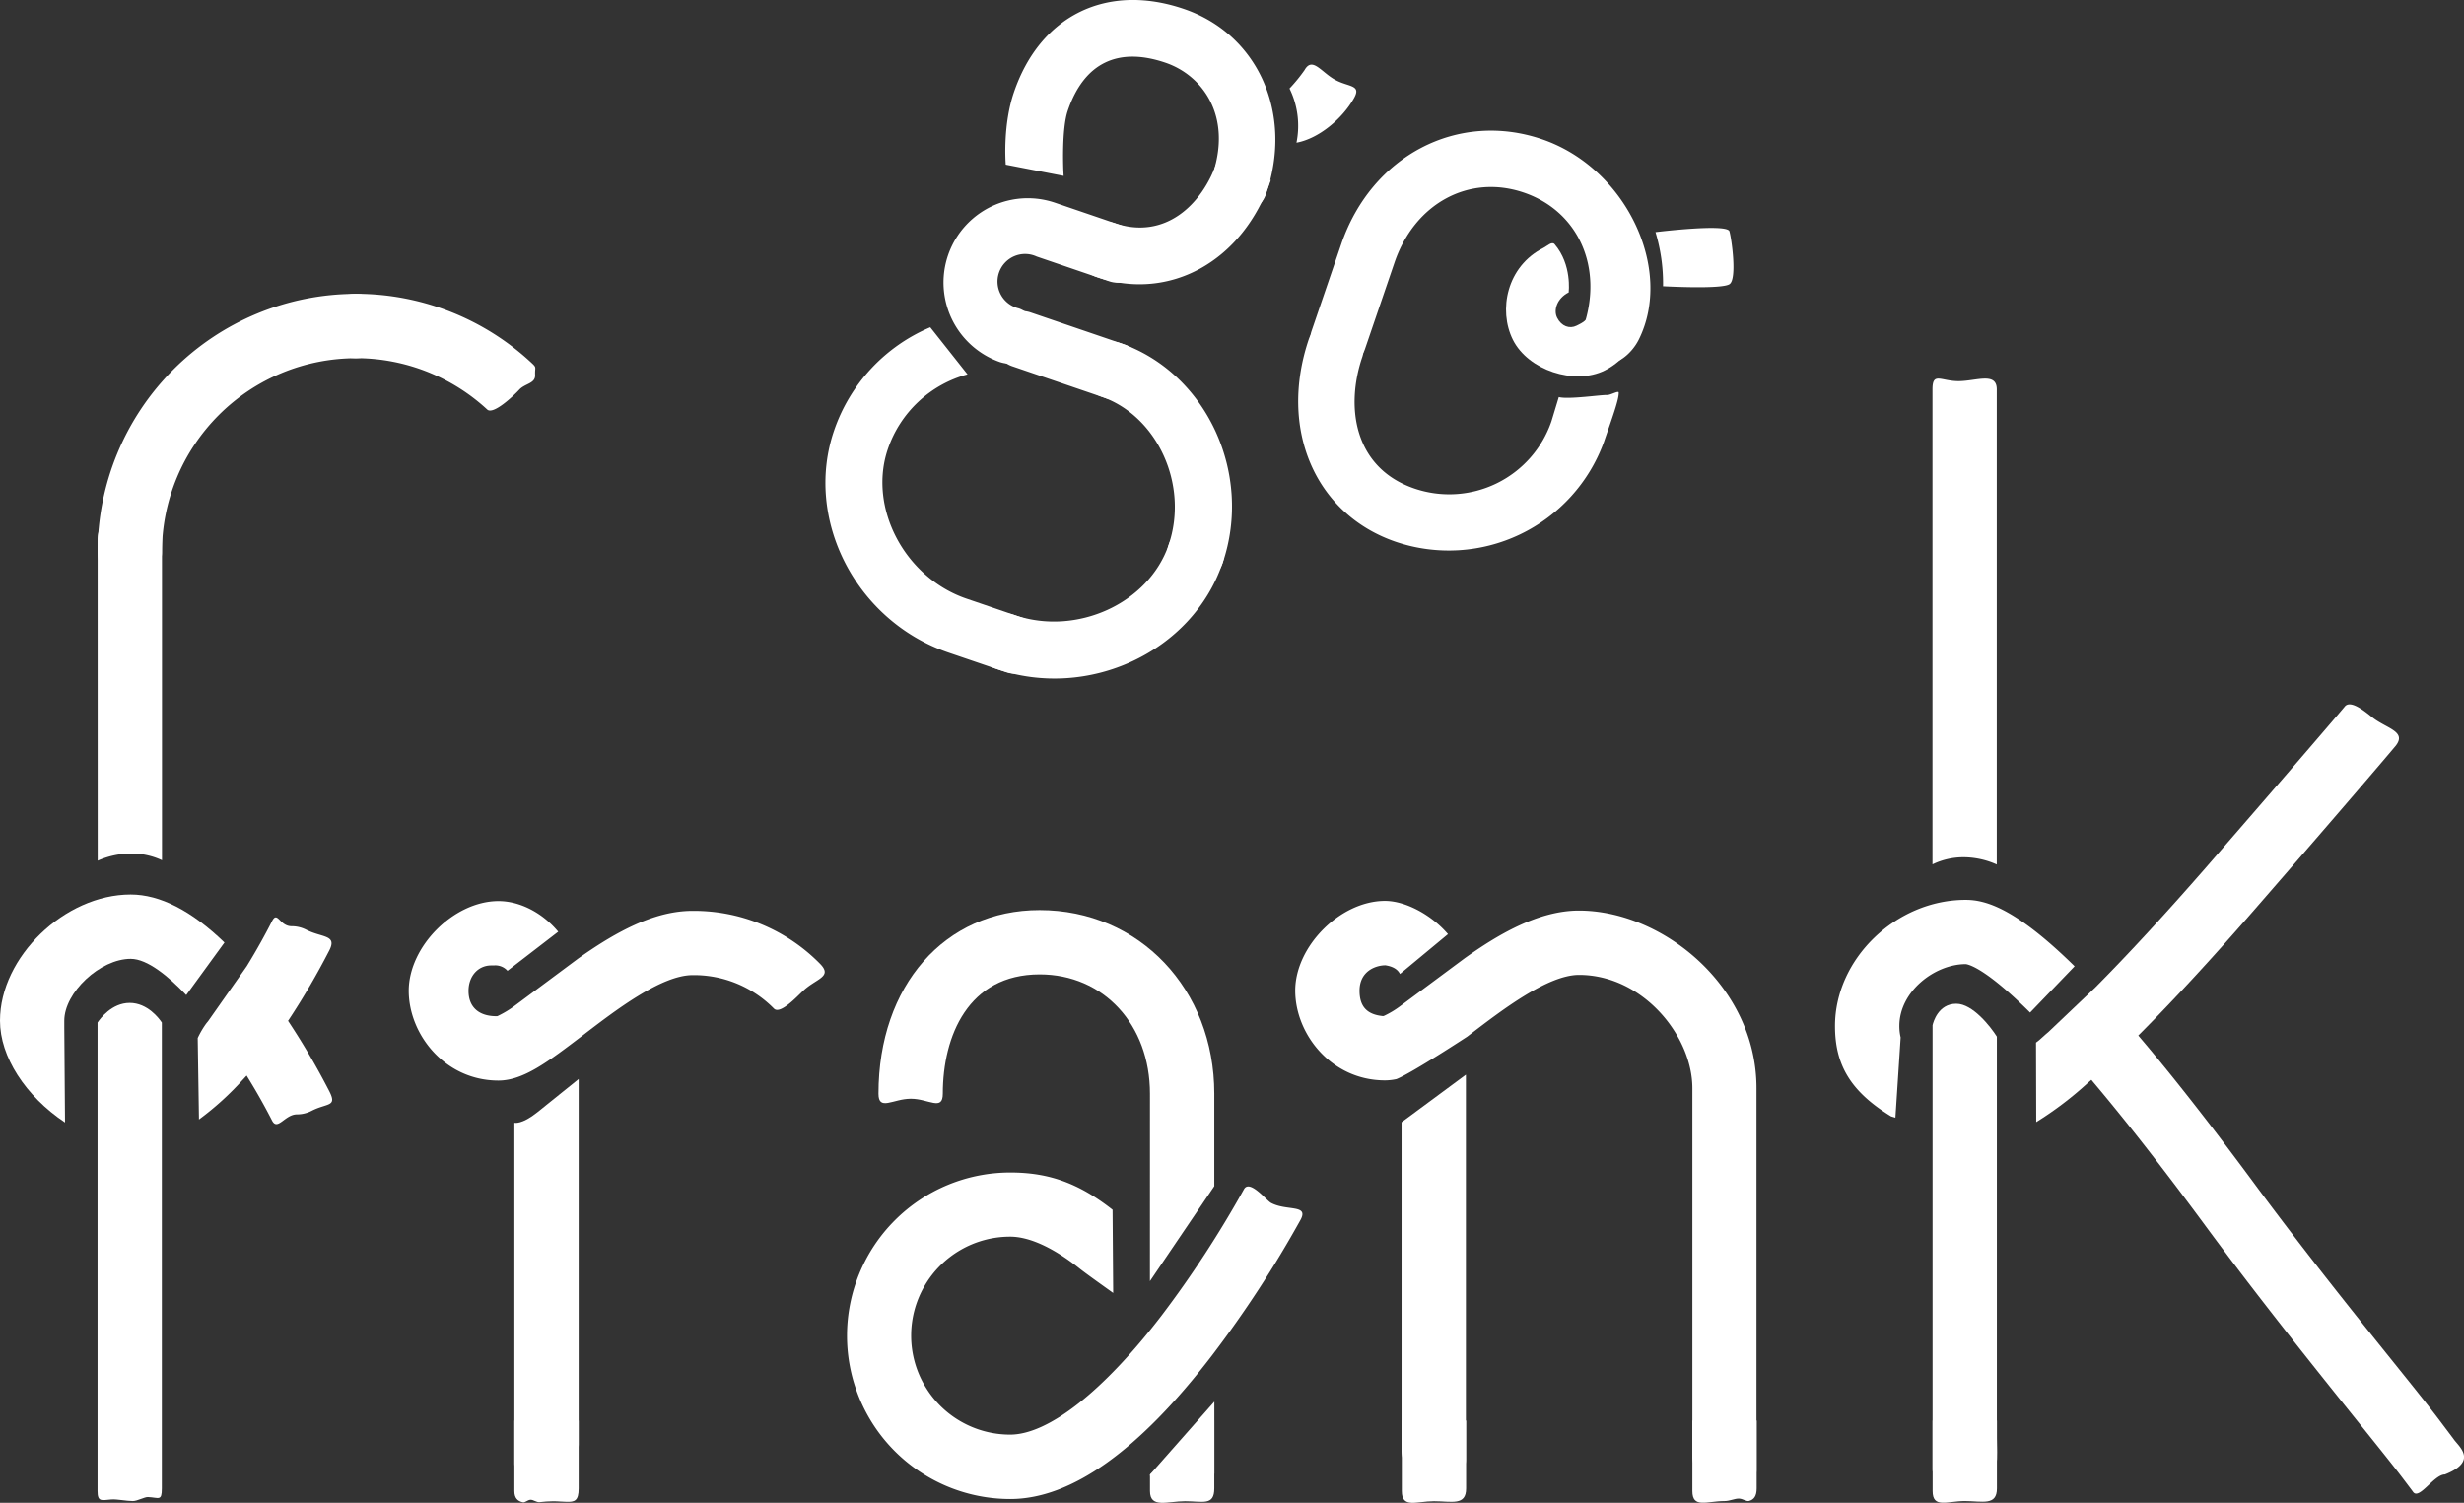 <svg xmlns="http://www.w3.org/2000/svg" viewBox="0 0 804.06 490.41"><rect x="0" y="0" width="804.06" height="490.41" fill="#333333" stroke="none"/><defs><style>.cls-1{fill:#fff;}</style></defs><title>logo-staand-blackwhite</title><g id="Layer_2" data-name="Layer 2"><g id="Layer_1-2" data-name="Layer 1"><path class="cls-1" d="M647,482.7c-5.79,0-16.36,2.63-16.36-3.15v-145c.21-.92,1.82-7,7.75-7,5.35,0,11.19,7.48,13.23,10.73v131C651.59,475.06,652.76,482.7,647,482.7Z"/><path class="cls-1" d="M651.59,282.11a26.78,26.78,0,0,0-10.82-2.36,23.2,23.2,0,0,0-10.16,2.32v-155c0-5.79,2.71-2.69,8.49-2.69s12.49-3.1,12.49,2.69Z"/><path class="cls-1" d="M178.34,475c-5.79,0-10.49,8.5-10.49,2.72V366.39s2.41.68,7.56-3.47l13.42-10.8V471.48C188.83,477.27,184.13,475,178.34,475Z"/><path class="cls-1" d="M562.75,482.7c-5.79,0-10.49-1.77-10.49-7.56v-120c0-17.09-16.14-37-37-37-10.11,0-25,11.34-35.79,19.62l-.66.51c-.13.08-18,11.82-23.11,13.87a17.47,17.47,0,0,1-3.75.42c-17.52,0-29.29-15.14-29.29-29.29,0-14.51,14.78-29.28,29.29-29.28,6.67,0,15.14,4.51,20.56,10.85l-15.67,13c-.73-1.51-2.32-2.46-4.73-2.83l-.11,0h-.11c-3.06.08-8.24,1.93-8.24,8.3,0,5.11,2.39,7.73,7.51,8.26l.31,0,.29-.12a30.12,30.12,0,0,0,5-3l21.33-15.84c10.15-7.19,23.57-15.46,37.15-15.46,27.35,0,57.94,24.78,57.94,57.94V479.54C573.24,485.33,568.53,482.7,562.75,482.7Zm-94.9-3.25c-5.79,0-10.49-.3-10.49-6.09V366.22l21-15.52V476.29C478.34,482.08,473.63,479.44,467.85,479.44Z"/><path class="cls-1" d="M162.66,352.62c-17.52,0-29.28-15.14-29.28-29.29,0-14.51,14.78-29.28,29.28-29.28,7,0,14.37,3.82,19.5,10L165.61,316.8a5.33,5.33,0,0,0-4.45-1.75h-.85c-4.3,0-7.42,3.49-7.42,8.31,0,5.25,3.32,8.26,9.1,8.26h.24l.23-.09a33.63,33.63,0,0,0,5.64-3.42l20.71-15.41c1.81-1.28,3.52-2.44,5.18-3.53,12.45-8.14,22.61-11.93,32-11.93a57.67,57.67,0,0,1,41.74,17.41c4,4.19-1.49,4.71-5.67,8.7-2,1.86-7.52,7.87-9.53,5.76A36.6,36.6,0,0,0,226,318.21c-10.11,0-25,11.34-35.79,19.63C178.94,346.42,170.82,352.62,162.66,352.62Z"/><path class="cls-1" d="M43.35,489.85c-2.09,0-5.17-.67-7-.53-3.19.25-4.52.94-4.52-2.76V333.69c.83-1.25,4.63-6.41,10.49-6.41s9.66,5.16,10.49,6.41v152c0,4.34-1,3-4.5,2.85C47.18,488.48,44.8,489.85,43.35,489.85Z"/><path class="cls-1" d="M31.86,176.12a10.49,10.49,0,1,1,21,0v104.6a23.69,23.69,0,0,0-10.07-2.2,27.45,27.45,0,0,0-10.91,2.35Z"/><path class="cls-1" d="M68,333.12l-.63.78a28.42,28.42,0,0,0-2.85,4.84l.41,26.58a95.66,95.66,0,0,0,14.42-13.1L80.48,351l.88,1.44c2.69,4.4,5.18,8.85,7.41,13.21,1.8,3.53,4.17-2,8.14-2a10.37,10.37,0,0,0,4.76-1.15c5.15-2.63,8.42-1.23,5.79-6.39a239.83,239.83,0,0,0-13-22.29l-.46-.69.46-.69a240.18,240.18,0,0,0,13-22.29c2.63-5.15-2.36-4.11-7.51-6.74a10.37,10.37,0,0,0-4.76-1.15c-4,0-4.62-5.18-6.42-1.65-2.31,4.52-4.8,9-7.37,13.24l-.88,1.45Z"/><path class="cls-1" d="M60.77,324.72c-5.68-6-12.63-11.82-18.13-11.82-9.92,0-21.66,10.94-21.66,20.19v2.2l.24,31C8.26,357.65,0,344.82,0,333.08c0-20.78,21.12-41.17,42.64-41.17,9.56,0,19.83,5.26,30.61,15.66"/><path class="cls-1" d="M42.35,189.36c-6.18,0-10.49-3.79-10.49-9.21A84.34,84.34,0,0,1,116.1,95.9a10.49,10.49,0,1,1,0,21,63.34,63.34,0,0,0-63.26,63.26C52.84,185.57,48.53,189.36,42.35,189.36Z"/><path class="cls-1" d="M159,133.65a63.07,63.07,0,0,0-42.9-16.77,10.49,10.49,0,0,1,0-21,84,84,0,0,1,57.14,22.34c2.06,1.9,1.27,1.38,1.38,4.18s-3.29,2.72-5.19,4.78S160.95,135.44,159,133.65Z"/><path class="cls-1" d="M385.75,483.85c-5.62,0-10.22,2.89-10.48-2.66l21-23.8v23.31C396.24,486.48,391.53,483.85,385.75,483.85Z"/><path class="cls-1" d="M375.26,356.91c0-22.56-15.14-38.94-36-38.94-23.3,0-31.6,20.11-31.6,38.94,0,5.79-4.64,1.64-10.43,1.64s-10.56,4.14-10.56-1.64c0-35.28,21.62-59.92,52.58-59.92,32.49,0,57,25.76,57,59.92v30.17l-21,31Z"/><path class="cls-1" d="M329.68,489.18a53.28,53.28,0,0,1,0-106.56c12.65,0,22.36,3.53,33.38,12.16l.2,27.15c-3.14-2.23-9.08-6.47-11-8-8.55-6.78-16.37-10.37-22.63-10.37a32.3,32.3,0,0,0,0,64.6c12.43,0,30.4-14.1,49.29-38.69a349,349,0,0,0,27-41.36c1.83-3.41,7.32,3.61,8.85,4.43,5.1,2.74,12.38.4,9.64,5.5a366.32,366.32,0,0,1-28.86,44.22C371.71,473.41,349.52,489.18,329.68,489.18Z"/><path class="cls-1" d="M683.77,322.21l.9-.91c10.37-10.47,22.14-23.27,35-38,31-35.68,45.06-52.17,45.44-52.68,2-2.63,7.4,2.25,9.25,3.65,4.6,3.5,11,4.46,7.45,9.06-.47.59-14.55,17.27-46.72,54.21-13.37,15.36-25.66,28.67-36.51,39.57l-.81.81.74.88c10.85,12.8,23.33,28.75,37.11,47.41,25.48,34.5,50.68,64.31,60.61,77.5,2.57,3.42,4.27,5.67,4.41,5.86,1.5,2.32,8.32,7.19-2.82,11.6-3.59,0-8.49,8.62-10.43,5.61-.07-.11-.39-.53-3.43-4.55-8.71-11.51-38.45-47.19-64-81.84-13.49-18.33-25.83-34.14-36.66-47l-.83-1-1,.85a113,113,0,0,1-17,12.93l-.07-25.94.79-.61a5.9,5.9,0,0,0,.59-.5l1.74-1.56,1-.86Z"/><path class="cls-1" d="M662.47,330.43c-13.75-13.66-19.42-15.56-20.94-15.8l-.1,0h-.11c-10,.07-21.52,8.9-21.52,20.19a16.1,16.1,0,0,0,.42,3.73l-1.71,26.18-1.41-.42c-13-8-18.3-16.54-18.3-29.49,0-21.93,19.93-41.17,42.64-41.17,6.41,0,16.18,2.62,35.56,21.68Z"/><path class="cls-1" d="M613.79,360.08"/><path class="cls-1" d="M420.8,28.88a52.78,52.78,0,0,0,4.9-6c2.52-4.46,5.37.56,9.83,3.08s8.84,1.59,6.32,6.06c-3.87,6.84-11.59,13.23-18.78,14.54A27.67,27.67,0,0,0,420.8,28.88Z"/><path class="cls-1" d="M328.2,53.73c-.1-1.31-.91-13.13,2.67-23.62C339.44,5,361.21-5.66,386.34,2.92c24.21,8.26,35.75,34.17,26.84,60.25a9.28,9.28,0,1,1-17.56-6c6.61-19.37-3.28-32.6-15.27-36.69-15.57-5.32-26.6.09-31.91,15.63-2,5.79-1.54,18.75-1.35,21.29Z"/><path class="cls-1" d="M357.71,90.37a9.28,9.28,0,0,1,6-17.56c16.44,5.61,28.63-6,33.43-20.06l17.56,6C405.64,85.25,381.68,98.55,357.71,90.37Z"/><path class="cls-1" d="M315.73,122.17a37.92,37.92,0,0,0-26,24.35c-6.53,19.12,5.5,42,25.75,48.87l19,6.48a9.28,9.28,0,0,1-6,17.56l-19-6.48c-30.12-10.28-47.21-43.45-37.31-72.43a56.36,56.36,0,0,1,31.4-33.72Z"/><path class="cls-1" d="M361,130l-30.8-10.52a9.28,9.28,0,0,1,6-17.56L367,112.43A9.28,9.28,0,1,1,361,130Z"/><path class="cls-1" d="M387.13,189.58a9.28,9.28,0,0,1-5.78-11.78c6.65-19.49-3.65-42.09-22-48.38a9.28,9.28,0,0,1,6-17.56c28.24,9.64,43.64,42.59,33.61,71.94A9.28,9.28,0,0,1,387.13,189.58Z"/><path class="cls-1" d="M325.1,218.28a9.28,9.28,0,1,1,6-17.56c20.24,6.91,43.73-3.8,50.26-22.92a9.28,9.28,0,1,1,17.56,6C389,212.77,355.22,228.56,325.1,218.28Z"/><path class="cls-1" d="M326.51,118.23a27.51,27.51,0,0,1,17.78-52.07l23.76,8.11a9.28,9.28,0,0,1-6,17.56L338.3,83.72a9,9,0,1,0-5.78,16.94,9.28,9.28,0,0,1-6,17.56Z"/><path class="cls-1" d="M455.58,176.84c-26.5-9-38.46-37-28.42-66.35a9.2,9.2,0,0,1,17.41,5.94c-5.66,16.59-2.62,36.31,17,43a35.25,35.25,0,0,0,44.7-21.94l2.4-7.92c3.07.85,13.94-.77,15.76-.67,1.08.06,3.76-1.54,3.79-.8.1,2.27-2.14,8.29-4.87,16.26A53.88,53.88,0,0,1,455.58,176.84Z"/><path class="cls-1" d="M433.74,119.67A9.21,9.21,0,0,1,428,108l9.66-28.29c9.87-28.92,38.06-43.65,65.56-34.26s43,42.5,31.53,65.41c-2.27,4.53-7.5,9.16-12.3,7.52a9.21,9.21,0,0,1-5.73-11.68c6.59-19.31-1.59-37.75-19.45-43.85s-35.61,3.49-42.2,22.8l-9.66,28.29A9.21,9.21,0,0,1,433.74,119.67Z"/><path class="cls-1" d="M507.29,79.68c-.85-1-2.48.64-3.6,1.2-12,6-14.83,20.32-10,30,4.94,9.9,20.07,14.95,30,10,5-2.5,10-7.65,11.18-14.13l-16.62-4.31c.36,2.21-3.38,3.56-3.78,3.84-2.28,1.14-4.94.21-6.35-2.6-1.29-2.59.08-6.41,3.78-8.26C511.87,95.4,513.07,86.41,507.29,79.68Z"/><path class="cls-1" d="M542.69,93.41s19.32,1.08,21.74-.71.67-14.61-.08-17.22-24.13.27-24.13.27A57.88,57.88,0,0,1,542.69,93.41Z"/><path class="cls-1" d="M188.83,463.57v22.13c0,4.09-1.29,4.5-4.09,4.39-1.16,0-2.58-.18-4.27-.18-1.45,0-3,.15-4.41.29-1,.1-2-.81-2.93-.78s-1.77,1-2.51.83c-1.68-.36-2.77-1.36-2.77-3.67v-23"/><path class="cls-1" d="M478.43,463.57v22.13c0,5.79-4.71,4.2-10.49,4.2s-10.49,2.45-10.49-3.33v-23"/><path class="cls-1" d="M573.24,463.57v22.13c0,2.57-.93,3.68-2.47,4.11-.9.25-2-.72-3.27-.77-1.43-.05-3,.81-4.75.81-5.79,0-10.49,2.5-10.49-3.28v-23"/><path class="cls-1" d="M651.64,463.57v22.13c0,5.79-4.71,4.15-10.49,4.15s-10.49,2.5-10.49-3.28v-23"/><path class="cls-1" d="M396.25,463.57v22.13c0,5.79-3.75,4.2-9.53,4.2s-11.45,2.45-11.45-3.33v-5.38"/></g></g></svg>